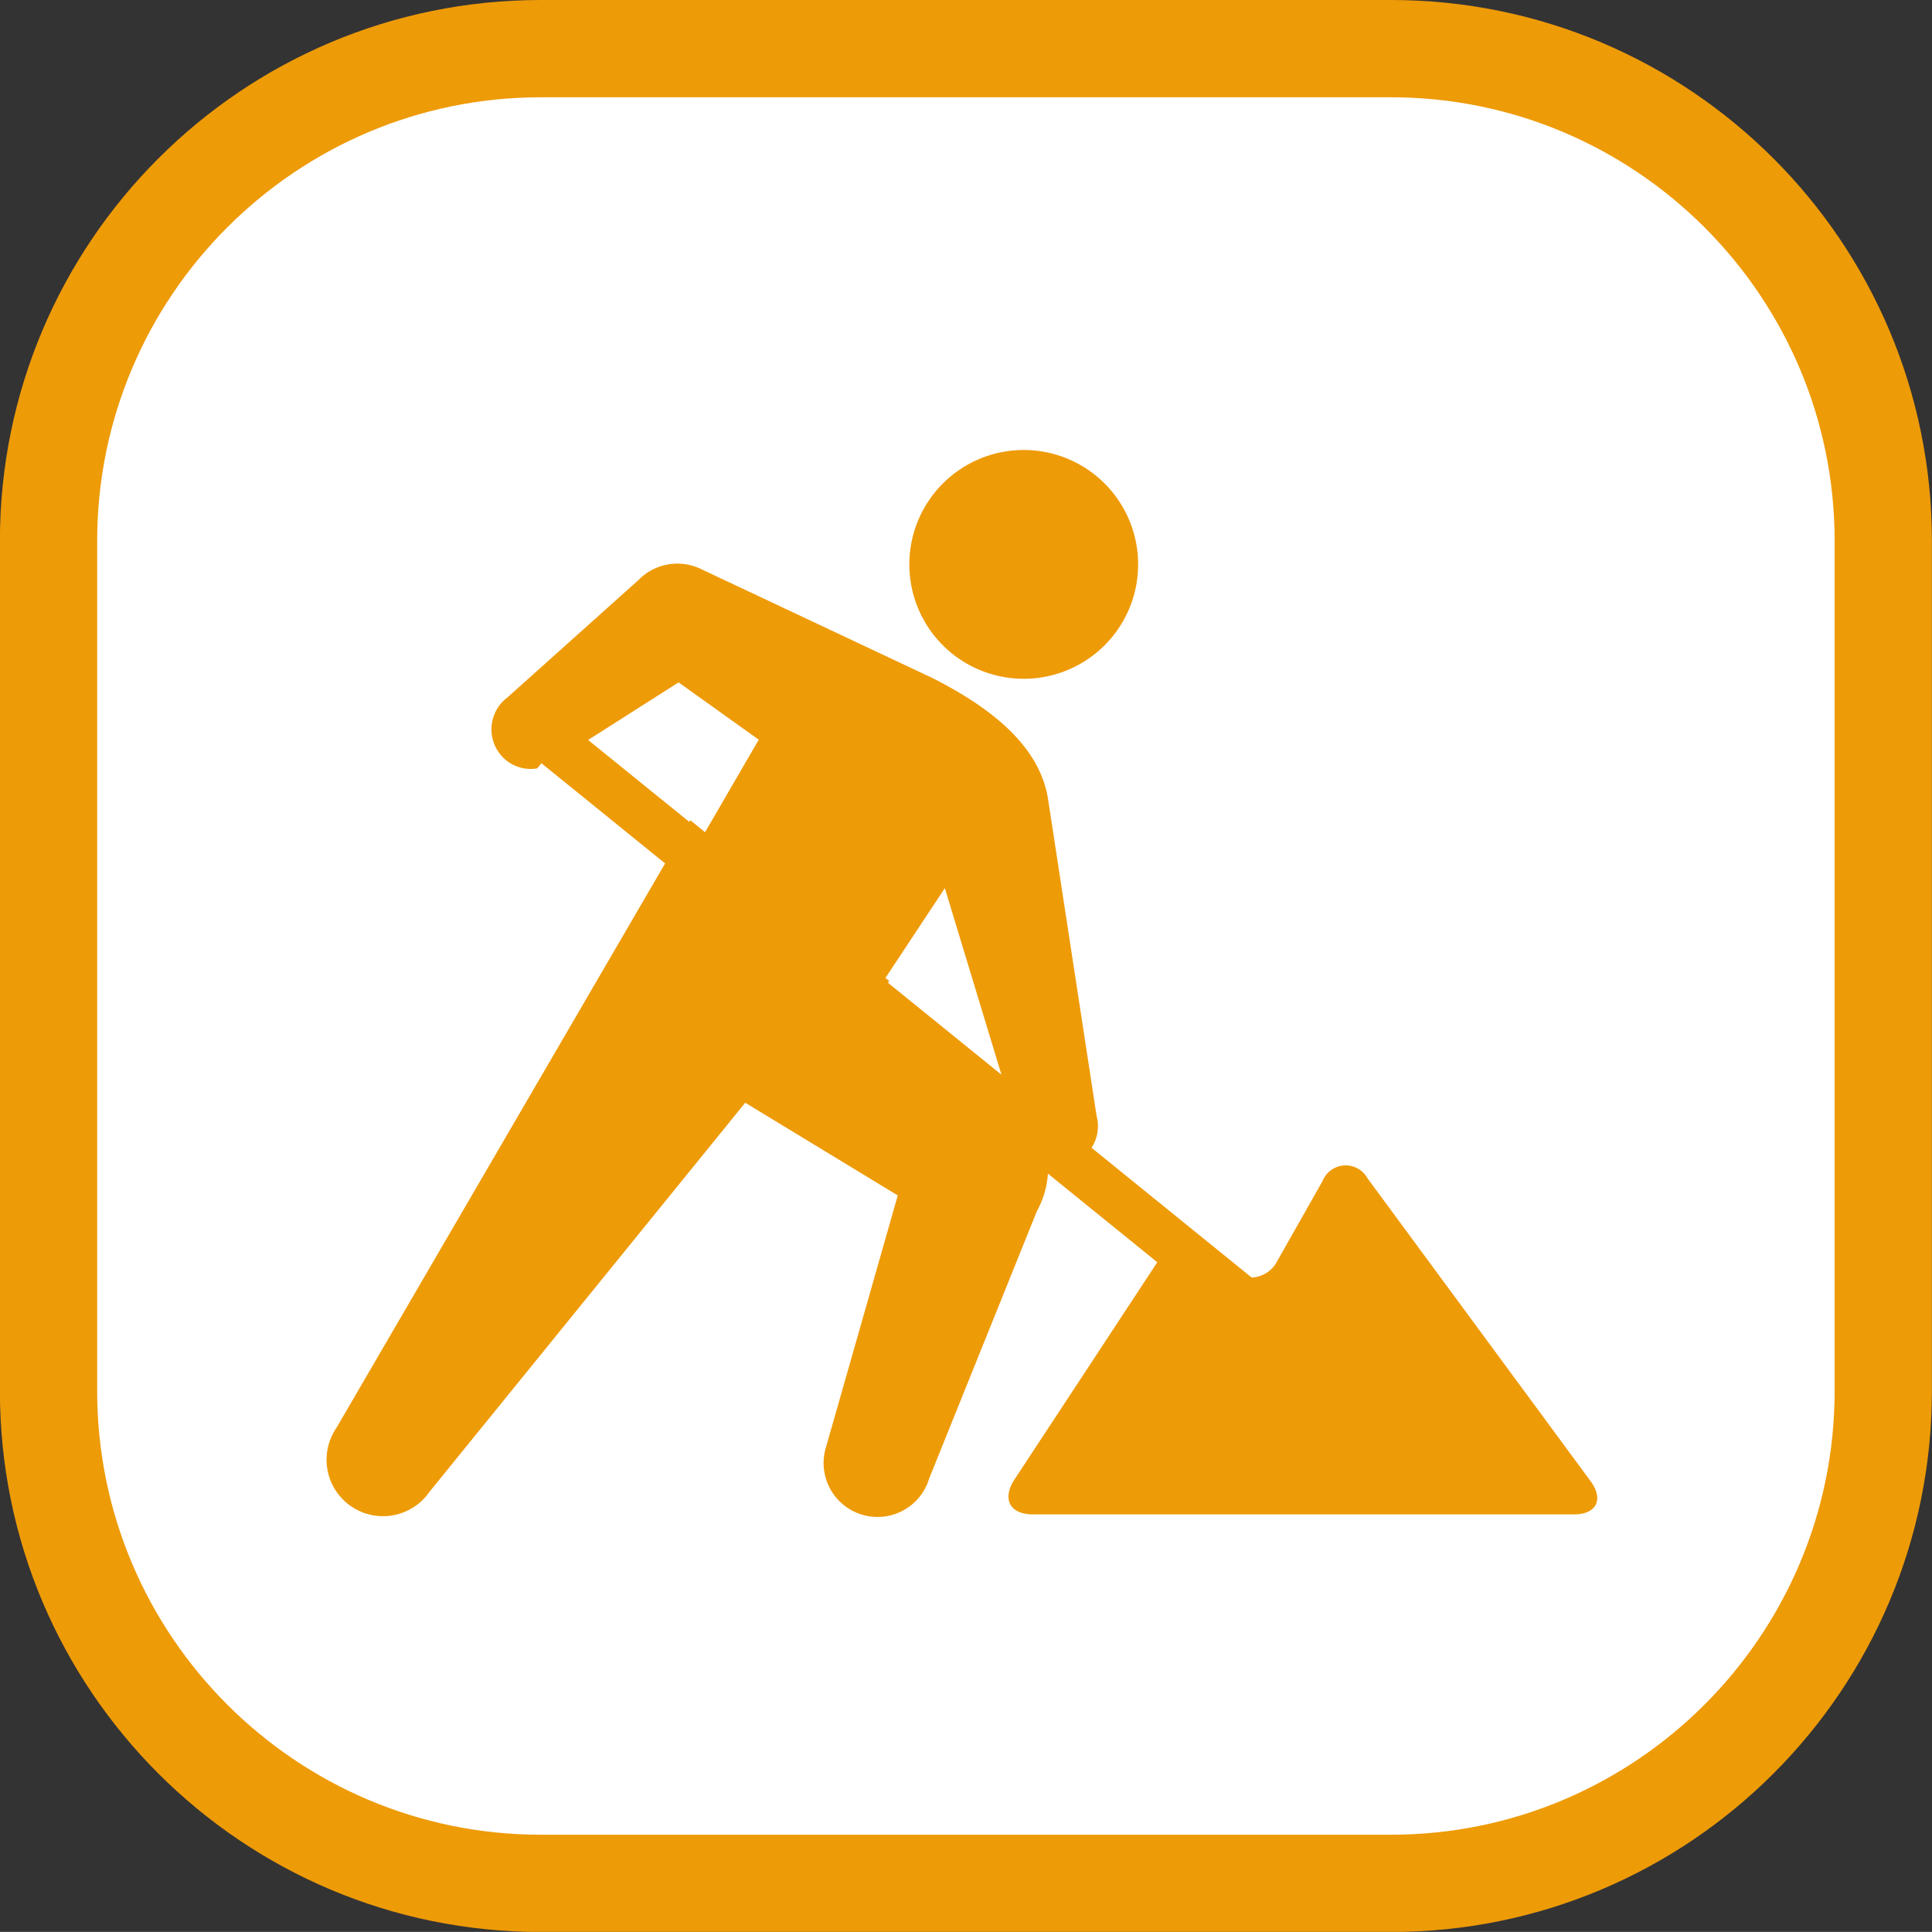 <svg xmlns="http://www.w3.org/2000/svg" width="19.861" height="19.86" viewBox="0 0 19.861 19.86">
  <rect x="0" y="0" width="19.861" height="19.86" fill="#333333" stroke="none"/>
  <g id="グループ_21516" data-name="グループ 21516" transform="translate(-19.523 -3.972)">
    <g id="グループ_21462" data-name="グループ 21462" transform="translate(13.759 3.972)">
      <g id="グループ_21142" data-name="グループ 21142" transform="translate(5.763)">
        <g id="パス_6432" data-name="パス 6432" fill="#fff">
          <path d="M 14.3 19.361 L 5.561 19.361 C 2.77 19.361 0.5 17.09 0.5 14.3 L 0.5 5.561 C 0.5 2.77 2.77 0.5 5.561 0.5 L 14.3 0.5 C 17.09 0.5 19.361 2.77 19.361 5.561 L 19.361 14.3 C 19.361 17.09 17.09 19.361 14.3 19.361 Z" stroke="none"/>
          <path d="M 5.561 1 C 3.046 1 1 3.046 1 5.561 L 1 14.3 C 1 16.815 3.046 18.861 5.561 18.861 L 14.3 18.861 C 16.815 18.861 18.861 16.815 18.861 14.3 L 18.861 5.561 C 18.861 3.046 16.815 1 14.3 1 L 5.561 1 M 5.561 -3.814697265625e-06 L 14.3 -3.814697265625e-06 C 17.371 -3.814697265625e-06 19.861 2.49 19.861 5.561 L 19.861 14.3 C 19.861 17.371 17.371 19.861 14.3 19.861 L 5.561 19.861 C 2.49 19.861 -3.814697265625e-06 17.371 -3.814697265625e-06 14.3 L -3.814697265625e-06 5.561 C -3.814697265625e-06 2.49 2.49 -3.814697265625e-06 5.561 -3.814697265625e-06 Z" stroke="none" fill="#ee9b08"/>
        </g>
        <g id="工事中アイコン_1_" data-name="工事中アイコン (1)" transform="translate(3.361 4.627)">
          <path id="パス_6415" data-name="パス 6415" d="M240.739,43.387a1.176,1.176,0,1,0-.91-1.392A1.176,1.176,0,0,0,240.739,43.387Z" transform="translate(-233.816 -41.061)" fill="#ee9b08"/>
          <path id="パス_6416" data-name="パス 6416" d="M71.149,91.775l-2.293-3.113a.256.256,0,0,0-.462.028l-.465.821a.309.309,0,0,1-.264.171l-1.646-1.334a.407.407,0,0,0,.052-.327l-.5-3.264c-.071-.426-.4-.84-1.186-1.237L62.007,82.4a.559.559,0,0,0-.647.113l-1.347,1.207a.409.409,0,0,0-.082.571.4.4,0,0,0,.39.157l.043-.053,6.331,5.13-1.47,2.236c-.129.2-.043.356.191.356h5.56C71.21,92.118,71.288,91.963,71.149,91.775Zm-9.113-6.654-1.192-.965.93-.592.824.589Zm1.852,1.5.623-.942.582,1.918Z" transform="translate(-58.158 -81.176)" fill="#ee9b08"/>
          <path id="パス_6417" data-name="パス 6417" d="M7.068,220.548l-1.31-1.168.023-.035-2.045-1.652L.1,223.937a.58.58,0,1,0,.955.66l3.246-4,1.568.953s-.729,2.56-.739,2.592a.554.554,0,1,0,1.062.318L7.3,221.71A.917.917,0,0,0,7.068,220.548Z" transform="translate(0 -213.888)" fill="#ee9b08"/>
        </g>
      </g>
    </g>
  </g>
</svg>

